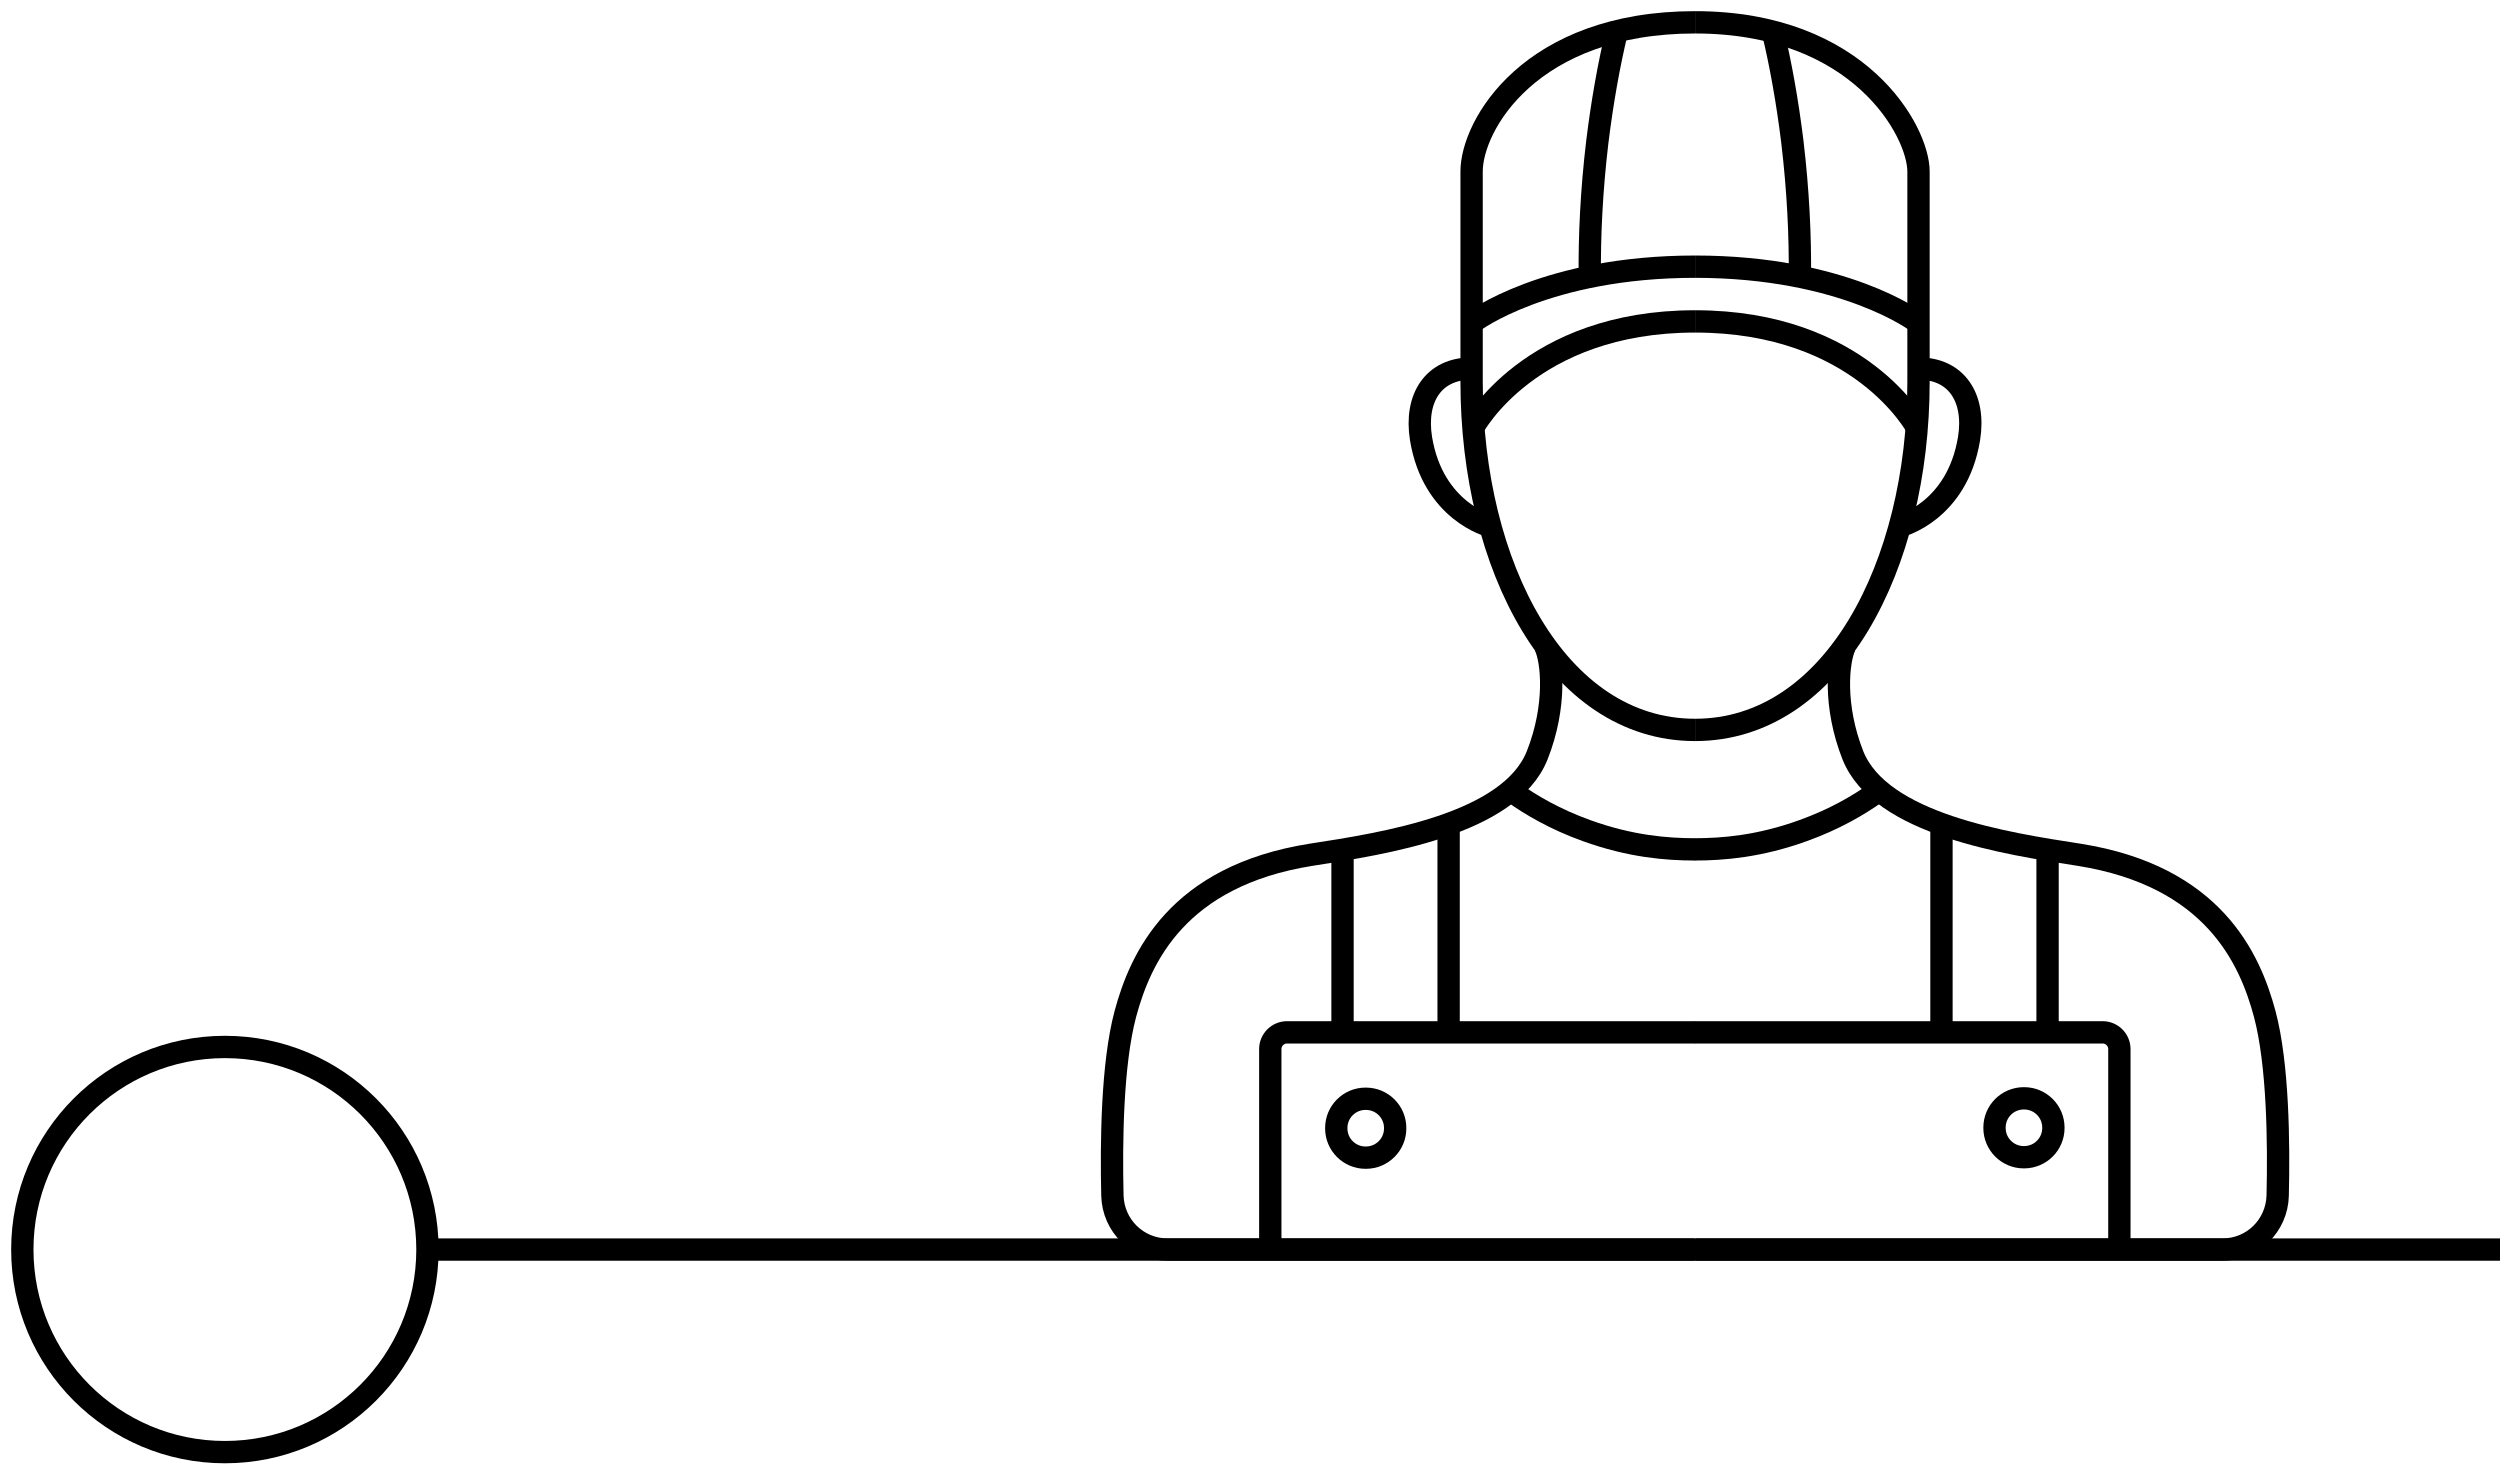 <svg width="112" height="66" viewBox="0 0 112 66" fill="none" xmlns="http://www.w3.org/2000/svg">
<path d="M75.938 32.7C69.745 32.7 65.928 25.346 65.928 17.112V7.681C65.928 5.622 68.547 1 75.938 1" stroke="black" stroke-miterlimit="10"/>
<path d="M66.003 19.152C66.003 19.152 68.529 14.399 75.939 14.399" stroke="black" stroke-miterlimit="10"/>
<path d="M66.003 14.417C66.003 14.417 69.259 11.947 75.939 11.947" stroke="black" stroke-miterlimit="10"/>
<path d="M72.439 1.393C72.084 2.871 71.784 4.537 71.56 6.352C71.298 8.56 71.204 10.6 71.223 12.396" stroke="black" stroke-miterlimit="10"/>
<path d="M69.221 28.939C69.539 29.613 69.745 31.615 68.865 33.842C67.63 36.929 61.998 37.79 58.724 38.295C52.736 39.25 51.09 42.918 50.416 45.425C49.817 47.671 49.78 51.208 49.836 53.566C49.873 54.913 50.959 55.98 52.306 55.98H75.919" stroke="black" stroke-miterlimit="10"/>
<path d="M67.799 35.507C68.585 36.069 69.67 36.705 71.073 37.21C73.038 37.921 74.666 38.052 75.938 38.052" stroke="black" stroke-miterlimit="10"/>
<path d="M56.909 55.98V46.997C56.909 46.586 57.246 46.249 57.658 46.249H75.938" stroke="black" stroke-miterlimit="10"/>
<path d="M60.145 38.295V46.267" stroke="black" stroke-miterlimit="10"/>
<path d="M64.898 46.267V37.023" stroke="black" stroke-miterlimit="10"/>
<path d="M66.751 23.568C66.751 23.568 64.206 22.932 63.663 19.657C63.364 17.805 64.243 16.513 65.909 16.513" stroke="black" stroke-miterlimit="10"/>
<path d="M61.194 49.224H61.175C60.452 49.224 59.865 49.81 59.865 50.534V50.553C59.865 51.276 60.452 51.863 61.175 51.863H61.194C61.917 51.863 62.504 51.276 62.504 50.553V50.534C62.504 49.81 61.917 49.224 61.194 49.224Z" stroke="black" stroke-miterlimit="10"/>
<path d="M75.939 32.7C82.132 32.7 85.949 25.346 85.949 17.112C85.949 17.112 85.949 9.458 85.949 7.681C85.949 5.903 83.329 1 75.939 1" stroke="black" stroke-miterlimit="10"/>
<path d="M85.874 19.152C85.874 19.152 83.348 14.399 75.939 14.399" stroke="black" stroke-miterlimit="10"/>
<path d="M85.874 14.417C85.874 14.417 82.618 11.947 75.939 11.947" stroke="black" stroke-miterlimit="10"/>
<path d="M79.419 1.393C79.775 2.871 80.074 4.537 80.298 6.352C80.56 8.56 80.654 10.6 80.635 12.396" stroke="black" stroke-miterlimit="10"/>
<path d="M82.656 28.939C82.338 29.613 82.132 31.615 83.011 33.842C84.246 36.929 89.878 37.79 93.153 38.295C99.14 39.25 100.787 42.918 101.46 45.425C102.059 47.671 102.097 51.208 102.04 53.566C102.003 54.913 100.918 55.98 99.571 55.98H75.957" stroke="black" stroke-miterlimit="10"/>
<path d="M84.058 35.507C83.272 36.069 82.187 36.705 80.784 37.21C78.819 37.921 77.191 38.052 75.919 38.052" stroke="black" stroke-miterlimit="10"/>
<path d="M94.948 55.98V46.997C94.948 46.586 94.611 46.249 94.2 46.249H75.919" stroke="black" stroke-miterlimit="10"/>
<path d="M91.731 38.295V46.267" stroke="black" stroke-miterlimit="10"/>
<path d="M86.978 46.267V37.023" stroke="black" stroke-miterlimit="10"/>
<path d="M85.125 23.568C85.125 23.568 87.67 22.932 88.212 19.657C88.512 17.805 87.632 16.513 85.967 16.513" stroke="black" stroke-miterlimit="10"/>
<path d="M90.664 51.844H90.682C91.406 51.844 91.992 51.257 91.992 50.534V50.515C91.992 49.792 91.406 49.205 90.682 49.205H90.664C89.94 49.205 89.354 49.792 89.354 50.515V50.534C89.354 51.257 89.94 51.844 90.664 51.844Z" stroke="black" stroke-miterlimit="10"/>
<path d="M139.743 40.41C139.743 48.999 132.783 55.98 124.175 55.98H19.131" stroke="black" stroke-miterlimit="10"/>
<path d="M10.075 65.055C15.087 65.055 19.15 60.992 19.15 55.98C19.15 50.967 15.087 46.904 10.075 46.904C5.063 46.904 1 50.967 1 55.98C1 60.992 5.063 65.055 10.075 65.055Z" stroke="black" stroke-miterlimit="10"/>
</svg>
